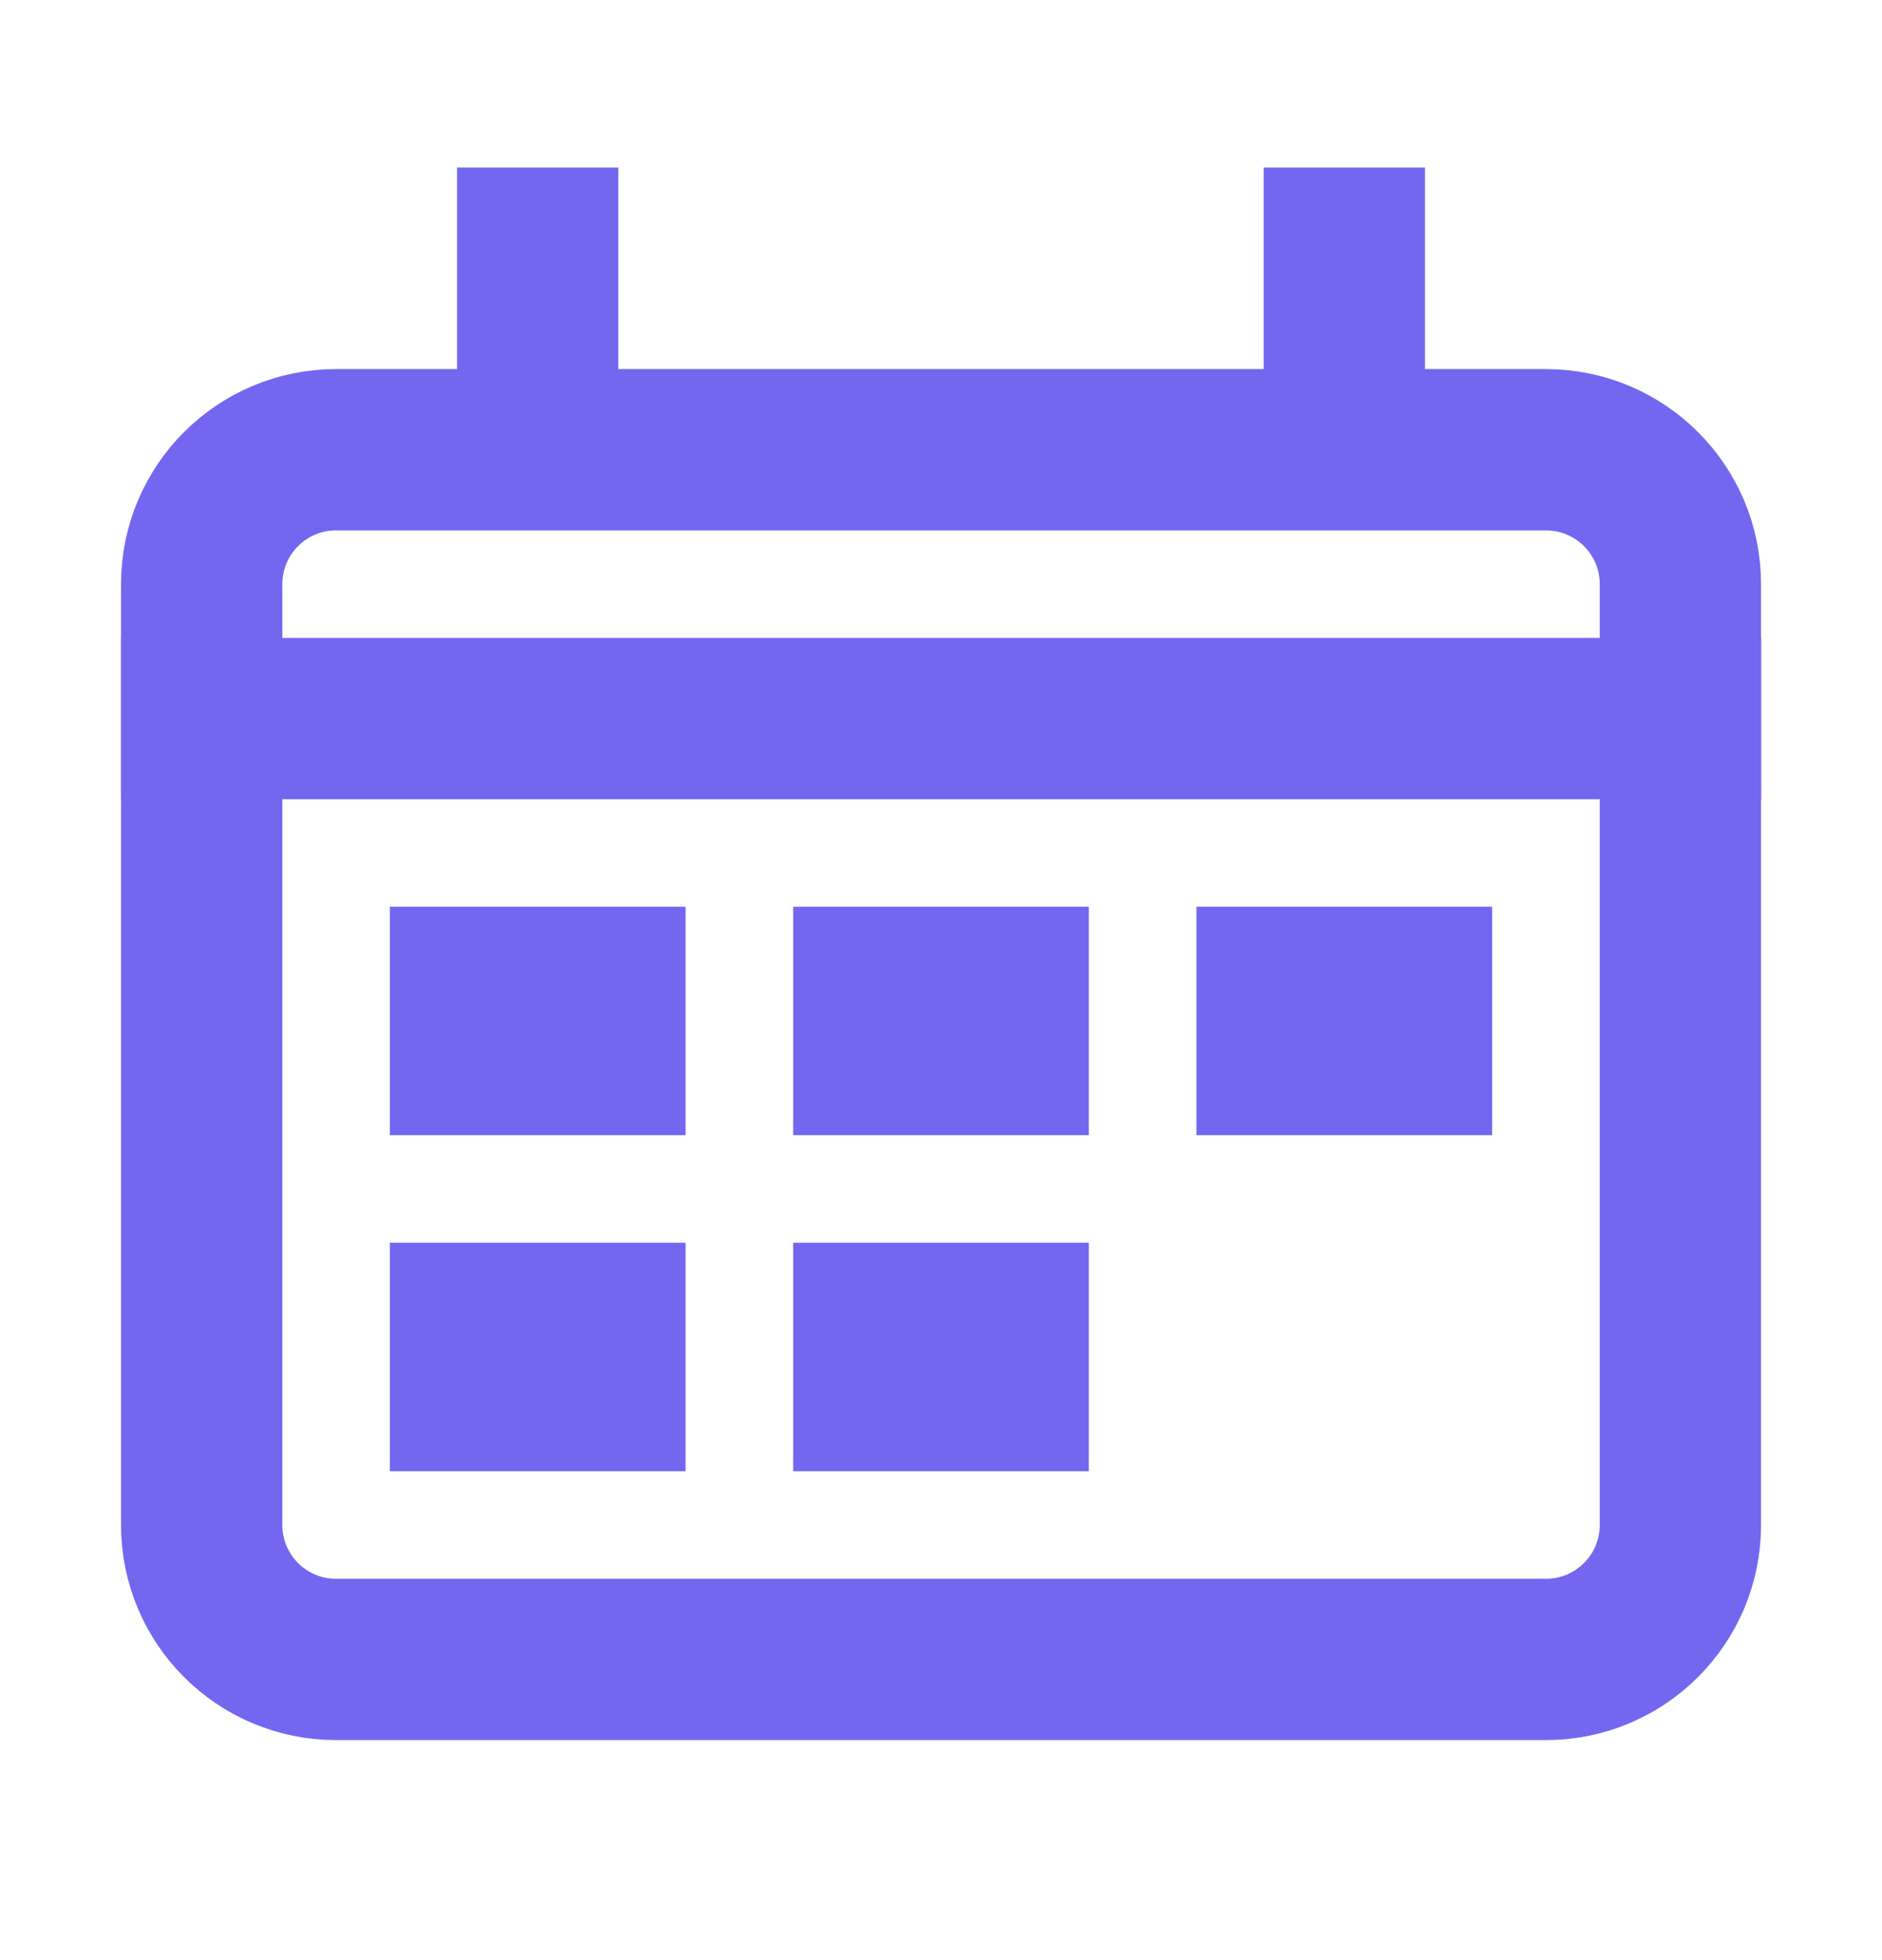 <svg width="24" height="25" viewBox="0 0 24 25" fill="none" xmlns="http://www.w3.org/2000/svg">
<path d="M6.857 3.165V4.879" stroke="#7367F0" stroke-width="2.057" stroke-miterlimit="10" stroke-linecap="square"/>
<path d="M17.143 3.165V4.879" stroke="#7367F0" stroke-width="2.057" stroke-miterlimit="10" stroke-linecap="square"/>
<path d="M7.714 12.593H6V13.45H7.714V12.593Z" stroke="#7367F0" stroke-width="2.057" stroke-miterlimit="10" stroke-linecap="square"/>
<path d="M12.857 12.593H11.143V13.45H12.857V12.593Z" stroke="#7367F0" stroke-width="2.057" stroke-miterlimit="10" stroke-linecap="square"/>
<path d="M7.714 16.879H6V17.736H7.714V16.879Z" stroke="#7367F0" stroke-width="2.057" stroke-miterlimit="10" stroke-linecap="square"/>
<path d="M12.857 16.879H11.143V17.736H12.857V16.879Z" stroke="#7367F0" stroke-width="2.057" stroke-miterlimit="10" stroke-linecap="square"/>
<path d="M18 12.593H16.286V13.45H18V12.593Z" stroke="#7367F0" stroke-width="2.057" stroke-miterlimit="10" stroke-linecap="square"/>
<path d="M7.714 12.593H6V13.45H7.714V12.593Z" fill="#7367F0"/>
<path d="M12.857 12.593H11.143V13.45H12.857V12.593Z" fill="#7367F0"/>
<path d="M7.714 16.879H6V17.736H7.714V16.879Z" fill="#7367F0"/>
<path d="M12.857 16.879H11.143V17.736H12.857V16.879Z" fill="#7367F0"/>
<path d="M18 12.593H16.286V13.45H18V12.593Z" fill="#7367F0"/>
<path d="M2.572 9.165L21.429 9.165" stroke="#7367F0" stroke-width="2.057" stroke-miterlimit="10" stroke-linecap="square"/>
<path d="M19.714 5.736L4.286 5.736C3.339 5.736 2.572 6.504 2.572 7.45L2.572 19.451C2.572 20.397 3.339 21.165 4.286 21.165L19.714 21.165C20.661 21.165 21.429 20.397 21.429 19.451L21.429 7.45C21.429 6.504 20.661 5.736 19.714 5.736Z" stroke="#7367F0" stroke-width="2.057" stroke-miterlimit="10" stroke-linecap="square"/>
</svg>
